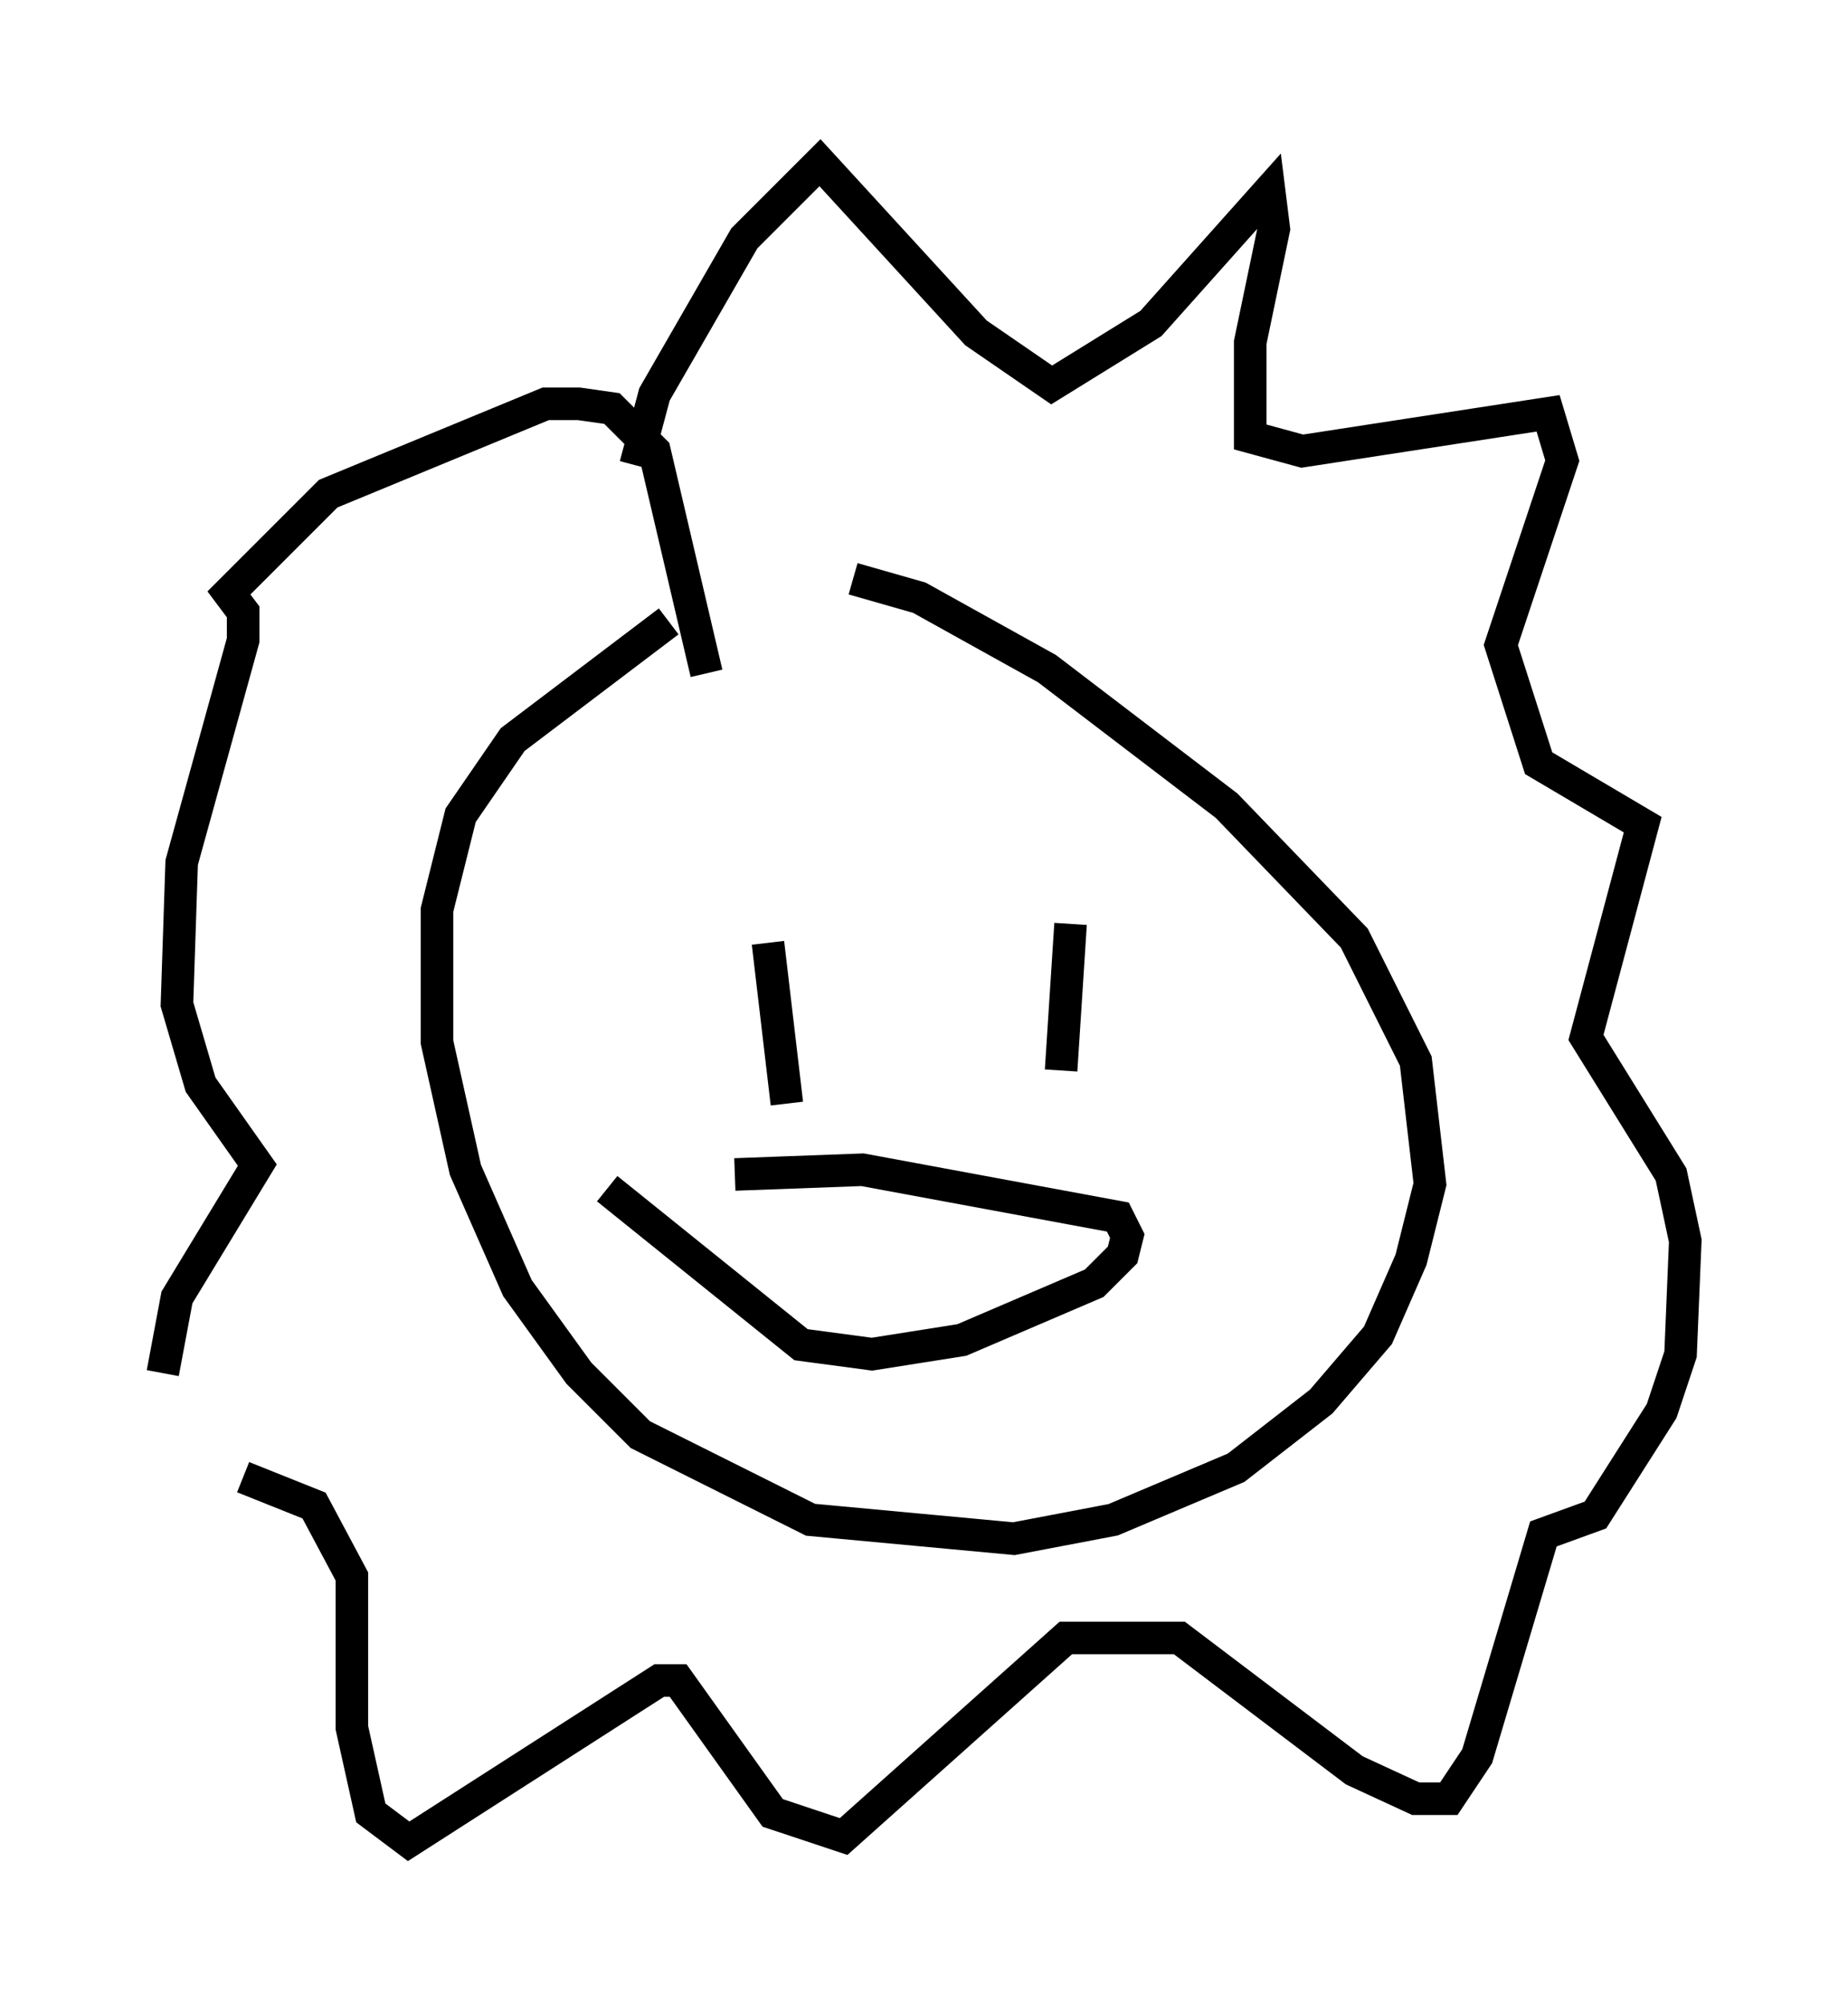 <?xml version="1.0" encoding="utf-8" ?>
<svg baseProfile="full" height="61.564" version="1.1" width="56.771" xmlns="http://www.w3.org/2000/svg" xmlns:ev="http://www.w3.org/2001/xml-events" xmlns:xlink="http://www.w3.org/1999/xlink"><defs /><rect fill="white" height="61.564" width="56.771" x="0" y="0" /><path d="M28.821, 16.039 m-8.279, 3.05 l-4.793, 3.631 -1.598, 2.324 l-0.726, 2.905 0.0, 4.067 l0.872, 3.922 1.598, 3.631 l1.888, 2.615 1.888, 1.888 l5.229, 2.615 6.246, 0.581 l3.05, -0.581 3.777, -1.598 l2.615, -2.034 1.743, -2.034 l1.017, -2.324 0.581, -2.324 l-0.436, -3.777 -1.888, -3.777 l-3.922, -4.067 -5.52, -4.212 l-3.922, -2.179 -2.034, -0.581 m-6.682, -3.486 l0.581, -2.179 2.76, -4.793 l2.324, -2.324 4.793, 5.229 l2.324, 1.598 3.05, -1.888 l3.631, -4.067 0.145, 1.162 l-0.726, 3.486 0.0, 2.905 l1.598, 0.436 7.553, -1.162 l0.436, 1.453 -1.888, 5.665 l1.162, 3.631 3.196, 1.888 l-1.743, 6.536 2.615, 4.212 l0.436, 2.034 -0.145, 3.486 l-0.581, 1.743 -2.034, 3.196 l-1.598, 0.581 -2.034, 6.827 l-0.872, 1.307 -1.017, 0.0 l-1.888, -0.872 -5.374, -4.067 l-3.486, 0.0 -6.827, 6.101 l-2.179, -0.726 -2.905, -4.067 l-0.581, 0.0 -7.698, 4.939 l-1.162, -0.872 -0.581, -2.615 l0.0, -4.648 -1.162, -2.179 l-2.179, -0.872 m-2.469, -3.196 l0.436, -2.324 2.469, -4.067 l-1.743, -2.469 -0.726, -2.469 l0.145, -4.358 1.888, -6.827 l0.0, -0.872 -0.436, -0.581 l3.05, -3.05 6.682, -2.76 l1.017, 0.0 1.017, 0.145 l1.307, 1.307 1.598, 6.827 m1.888, 8.279 l0.581, 4.939 m8.715, -5.52 l-0.291, 4.503 m-13.944, 3.631 l5.955, 4.793 2.179, 0.291 l2.76, -0.436 4.067, -1.743 l0.872, -0.872 0.145, -0.581 l-0.291, -0.581 -7.844, -1.453 l-3.922, 0.145 m5.084, 6.682 " fill="none" stroke="black" stroke-width="1" /></svg>